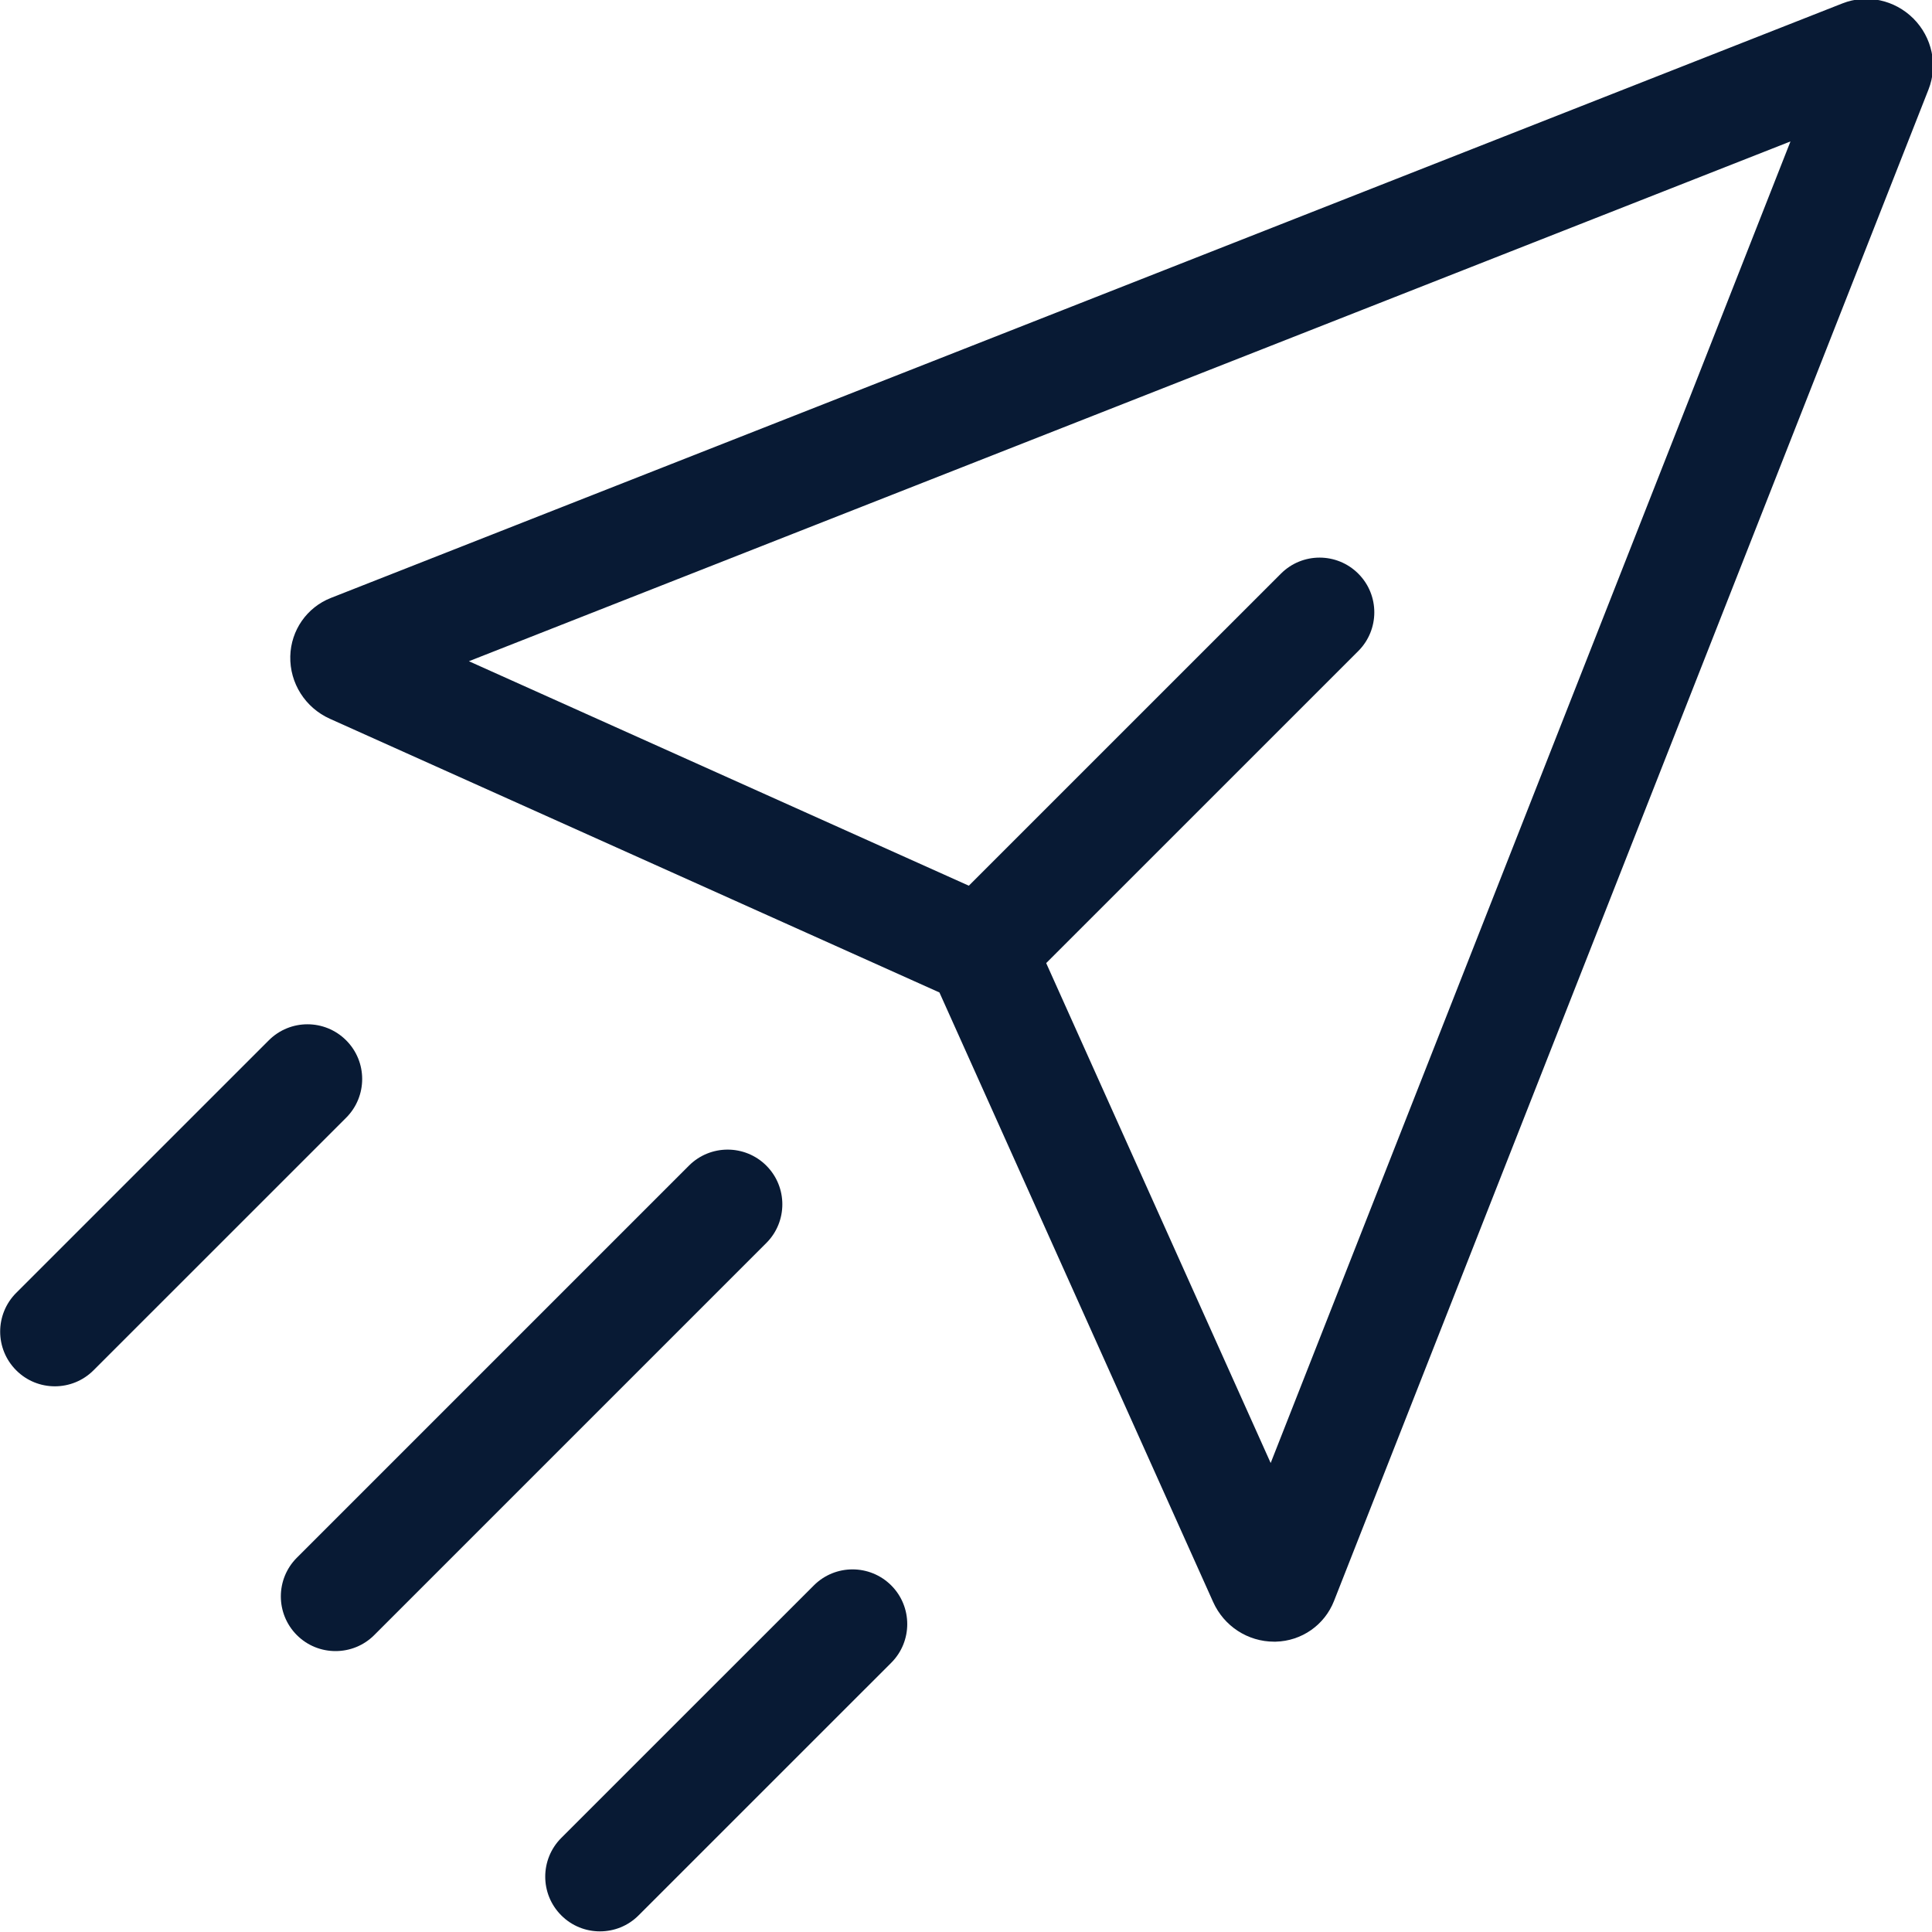 <svg width="40" height="40" viewBox="0 0 40 40" fill="none" xmlns="http://www.w3.org/2000/svg">
<path d="M26.379 33.989C25.835 33.989 25.342 33.669 25.117 33.168L25.117 33.168L19.45 20.548L6.831 14.882C6.319 14.652 5.997 14.143 6.01 13.587C6.023 13.049 6.353 12.575 6.852 12.379L38.147 0.07C38.65 -0.128 39.226 -0.004 39.615 0.384C40.003 0.773 40.126 1.349 39.928 1.852L27.619 33.147C27.423 33.645 26.949 33.976 26.412 33.989C26.401 33.989 26.39 33.989 26.379 33.989ZM9.708 13.69L20.681 18.617C20.993 18.758 21.242 19.006 21.381 19.318L26.308 30.29L37.07 2.928L9.708 13.69Z" fill="#081A34"/>
<path d="M20.282 20.849C19.992 20.849 19.702 20.738 19.481 20.517C19.039 20.075 19.039 19.358 19.481 18.915L26.52 11.877C26.962 11.434 27.679 11.434 28.122 11.877C28.564 12.319 28.564 13.036 28.122 13.479L21.083 20.517C20.862 20.738 20.572 20.849 20.282 20.849Z" fill="#081A34"/>
<path d="M6.947 34.184C6.657 34.184 6.367 34.074 6.146 33.853C5.704 33.41 5.704 32.693 6.146 32.251L14.264 24.133C14.706 23.691 15.423 23.691 15.866 24.133C16.308 24.575 16.308 25.293 15.866 25.735L7.748 33.853C7.527 34.074 7.237 34.184 6.947 34.184Z" fill="#081A34"/>
<path d="M12.421 39.987C12.131 39.987 11.841 39.877 11.62 39.655C11.178 39.213 11.178 38.496 11.62 38.053L16.85 32.824C17.292 32.382 18.009 32.382 18.452 32.824C18.894 33.266 18.894 33.984 18.452 34.426L13.222 39.655C13.001 39.877 12.711 39.987 12.421 39.987Z" fill="#081A34"/>
<path d="M1.136 28.702C0.846 28.702 0.556 28.592 0.335 28.37C-0.107 27.928 -0.107 27.211 0.335 26.768L5.565 21.539C6.007 21.096 6.724 21.096 7.167 21.539C7.609 21.981 7.609 22.698 7.167 23.141L1.937 28.37C1.716 28.591 1.426 28.702 1.136 28.702Z" fill="#081A34"/>
</svg>

